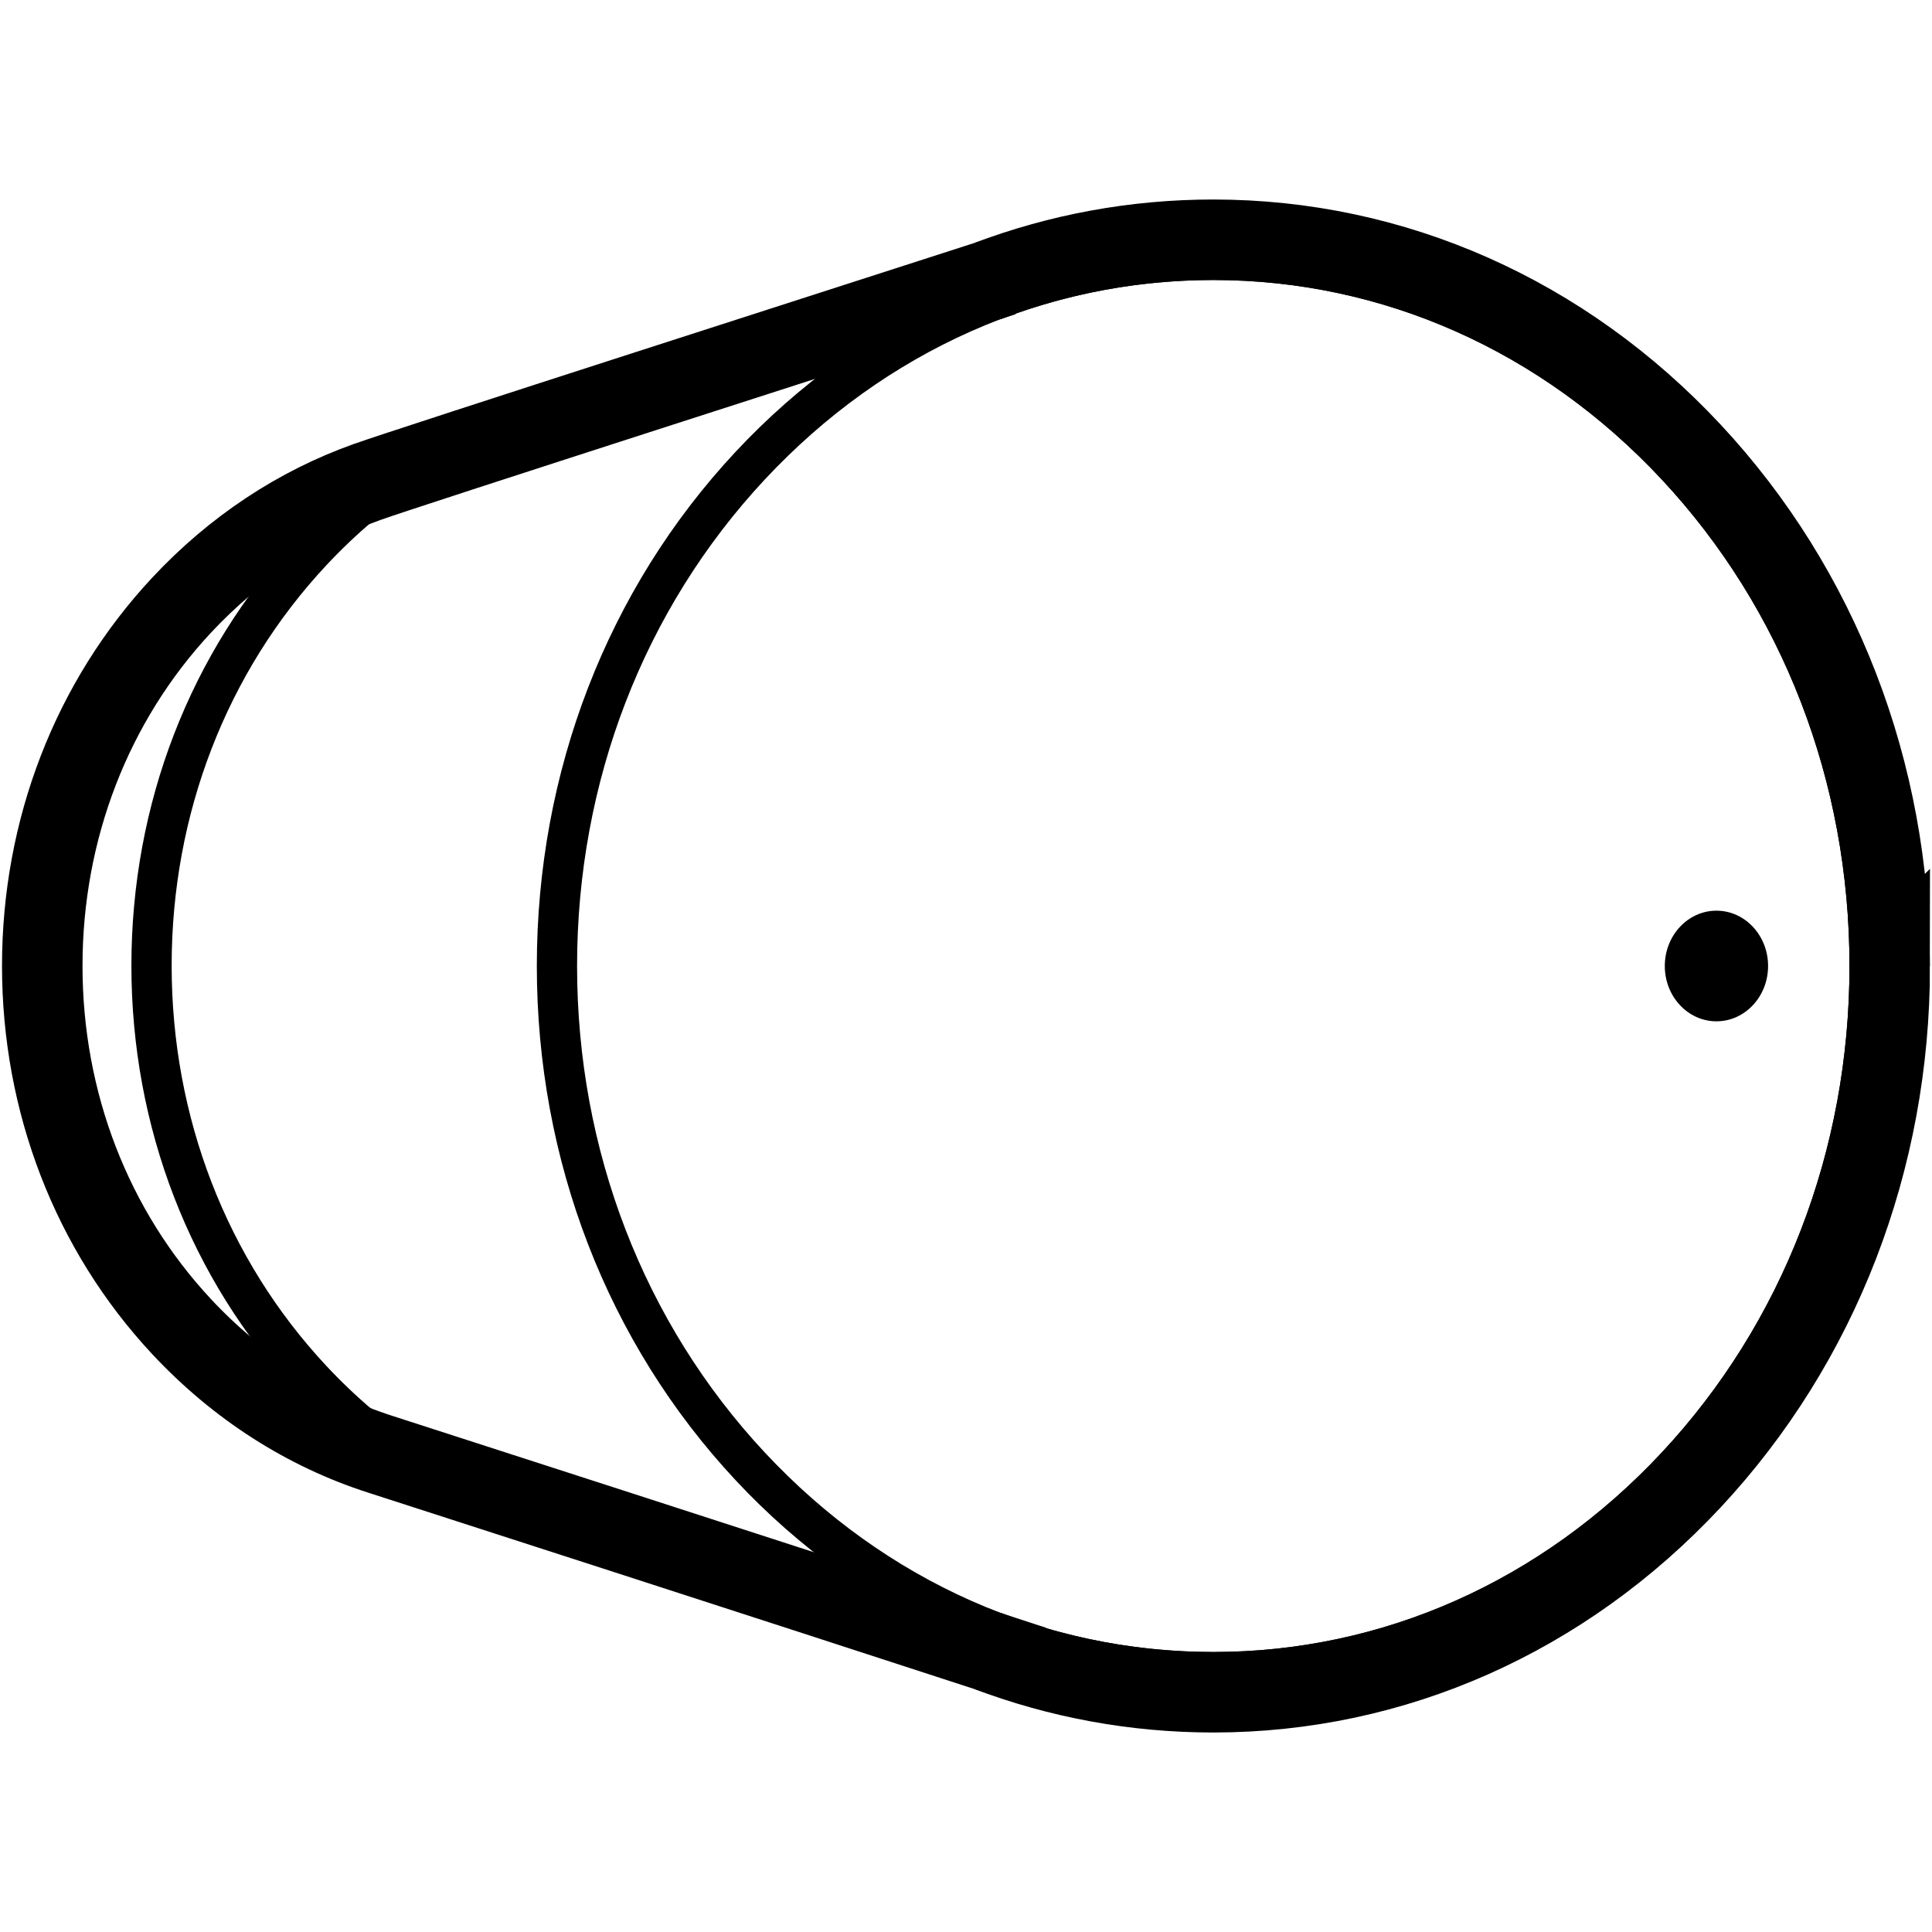 <?xml version="1.0" encoding="UTF-8"?>
<svg id="Layer_1" data-name="Layer 1" xmlns="http://www.w3.org/2000/svg" width="960" height="960" viewBox="0 0 960 960">
  <defs>
    <style>
      .cls-1 {
        stroke-width: 20px;
      }

      .cls-1, .cls-2 {
        fill: none;
        stroke: #000;
      }

      .cls-2 {
        stroke-width: 40px;
      }
    </style>
  </defs>
  <path class="cls-1" d="m602.872,830.866c-86.836,0-168.554-36.311-230.103-102.245-61.922-66.334-96.025-154.63-96.025-248.622s34.103-182.288,96.025-248.622c61.548-65.934,143.267-102.245,230.103-102.245s168.555,36.311,230.104,102.245c61.923,66.333,96.025,154.629,96.025,248.622s-34.102,182.288-96.025,248.622c-61.549,65.934-143.268,102.245-230.104,102.245Z"/>
  <path class="cls-1" d="m513.586,827.848c-97.423-31.879-302.829-98.238-324.58-105.222-36.89-11.844-70.702-33.376-98.722-63.392-44.678-47.861-69.284-111.533-69.284-179.287s24.606-131.425,69.284-179.287c26.362-28.241,57.853-48.972,92.21-61.189,23.691-8.424,258.43-83.715,316.047-102.382"/>
  <path class="cls-1" d="m204.091,232.243c-17.702,11.727-34.248,25.753-49.34,41.911-51.239,54.893-79.458,127.921-79.458,205.635s28.218,150.731,79.458,205.624c15.225,16.314,31.95,30.439,49.829,42.233"/>
  <ellipse cx="852.891" cy="480" rx="25.66" ry="27.488"/>
  <path class="cls-2" d="m939,480c0,96.53-35.06,187.25-98.71,255.45-63.47,67.98-147.78,105.42-237.42,105.42-38.79,0-76.59-7.01-112.12-20.48-103.47-33.75-281.57-91.29-301.74-97.76-36.89-11.85-70.71-33.38-98.73-63.4-44.67-47.86-69.28-111.53-69.28-179.28s24.61-131.43,69.28-179.29c26.37-28.24,57.86-48.97,92.21-61.19,22.74-8.08,239.87-77.76,308.25-99.86,35.54-13.47,73.33-20.48,112.13-20.48,89.64,0,173.95,37.44,237.42,105.42,63.65,68.2,98.71,158.92,98.71,255.45Z"/>
  <path class="cls-2" d="m498.54,137.09c-2.32.75-4.93,1.59-7.8,2.52"/>
  <path class="cls-2" d="m513.59,827.85c-7.08-2.32-14.73-4.82-22.84-7.46"/>
</svg>